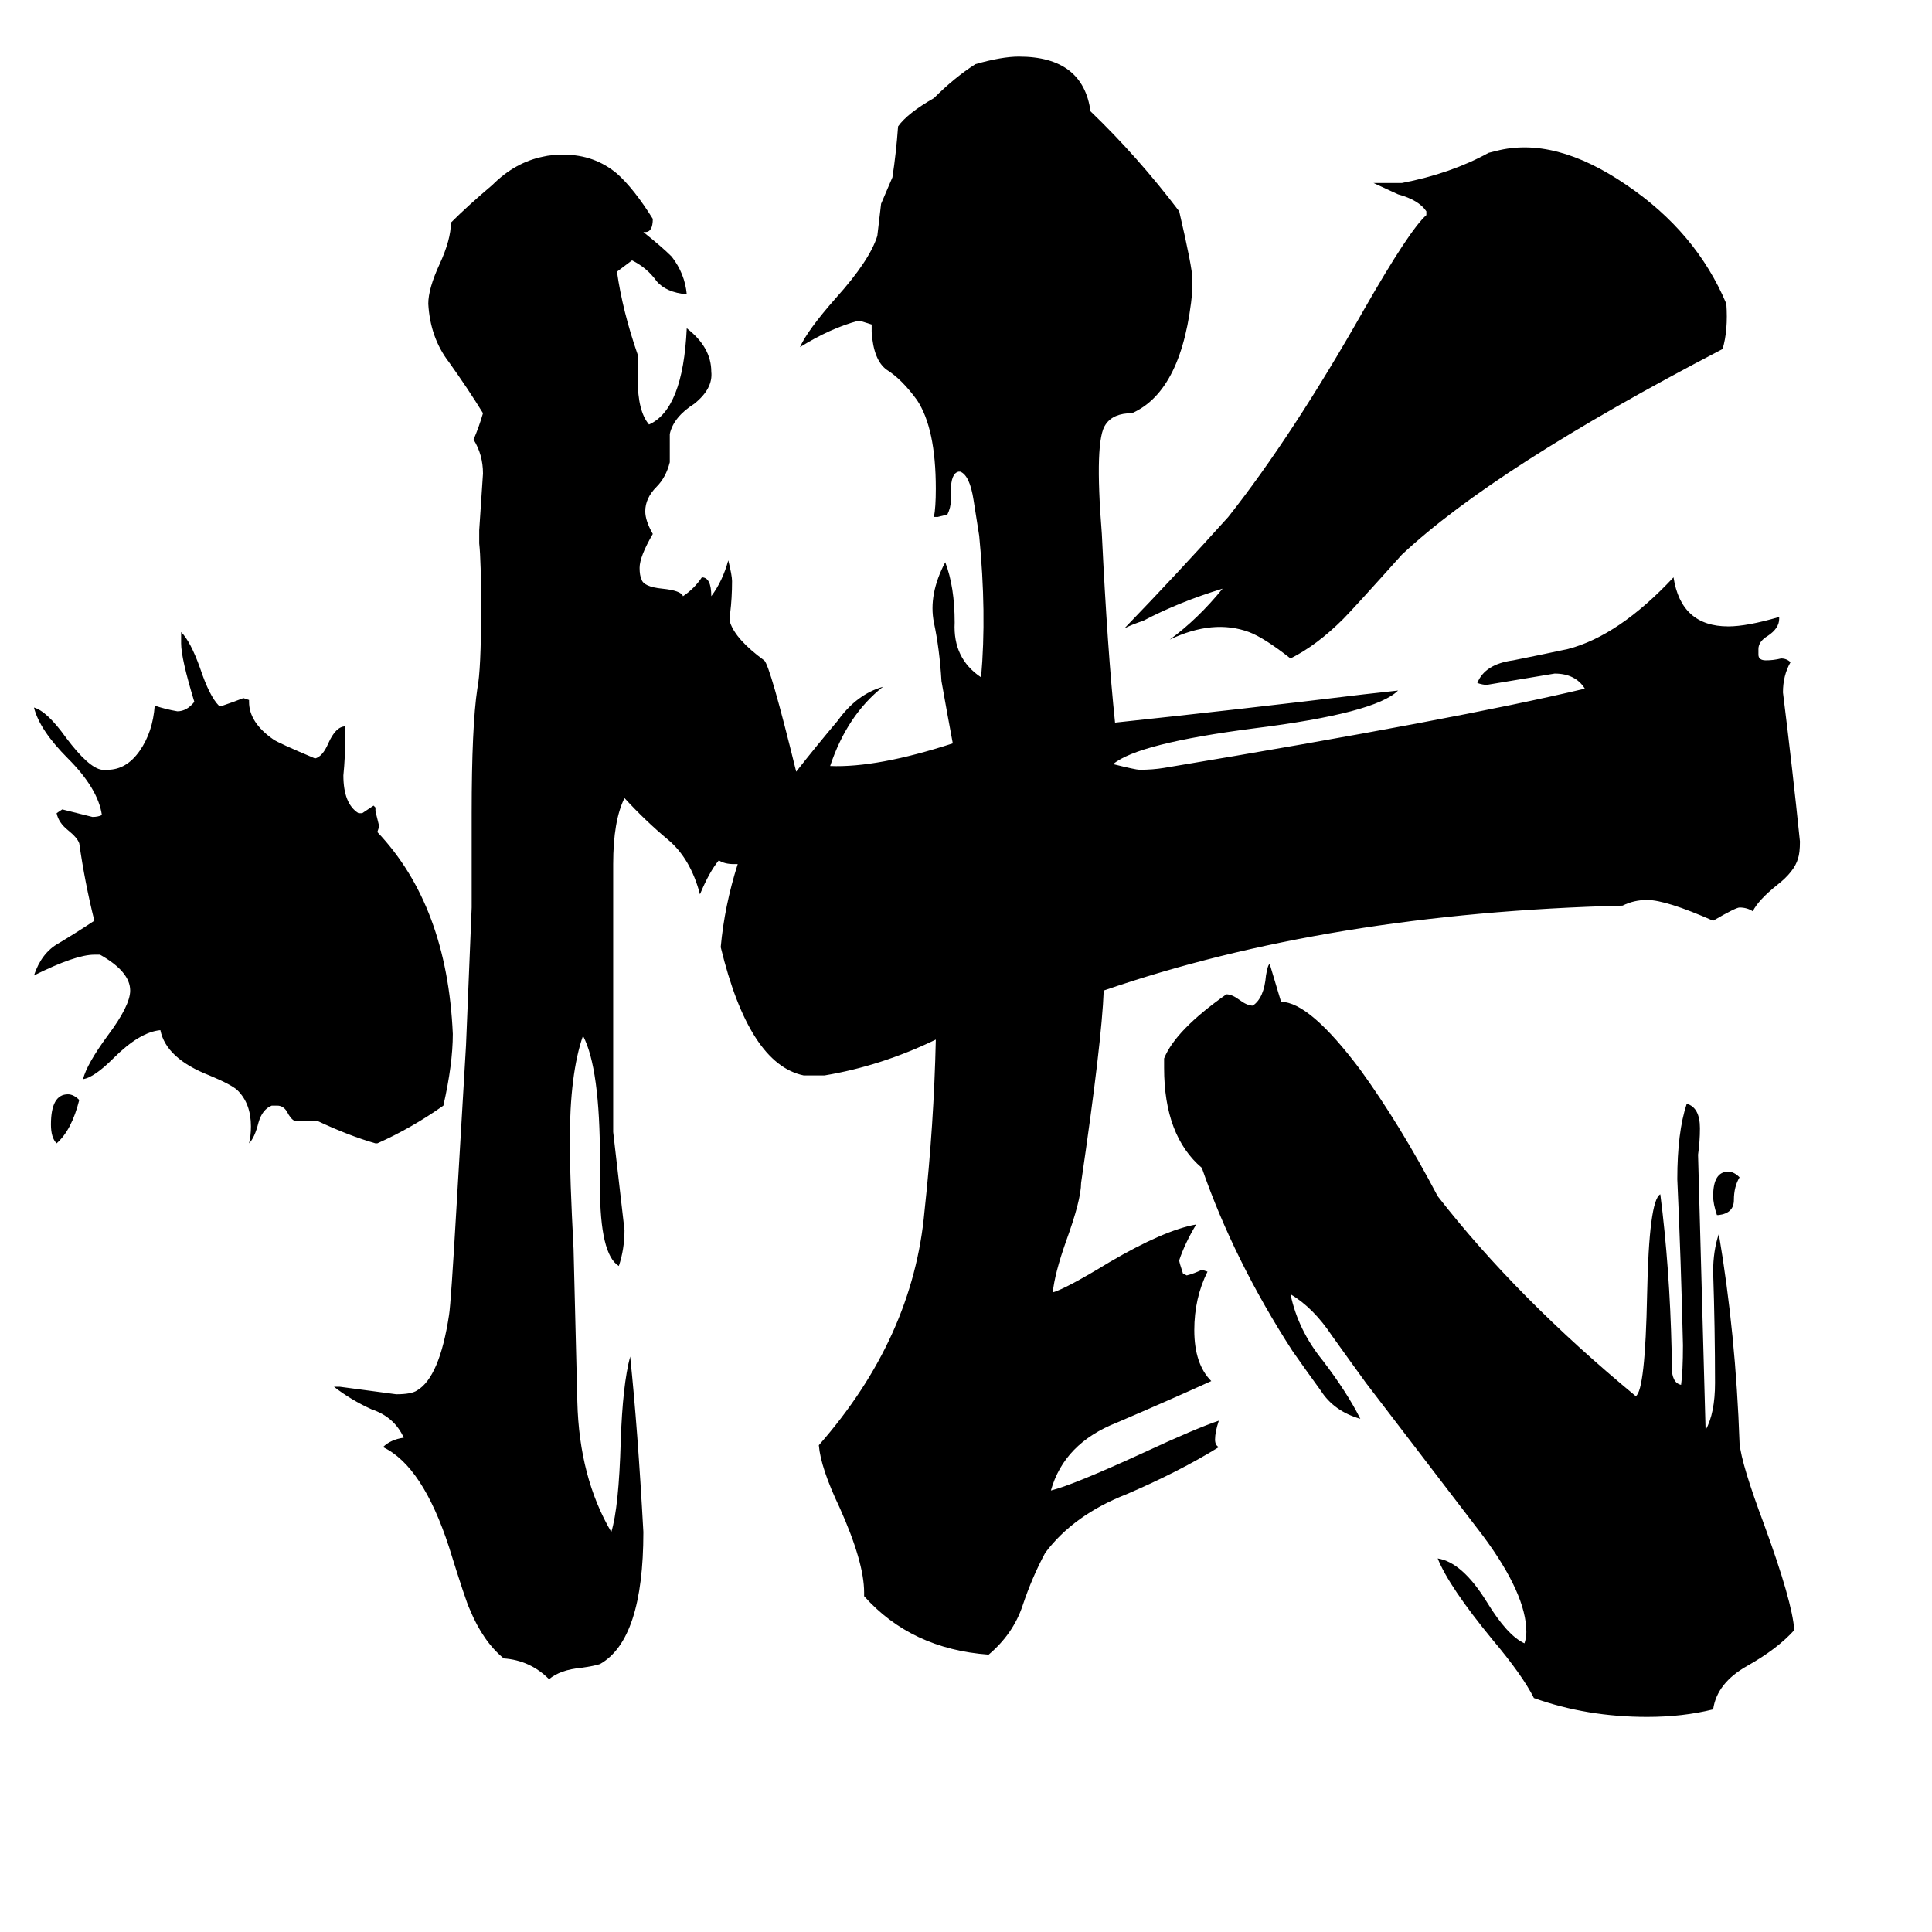 <svg xmlns="http://www.w3.org/2000/svg" viewBox="0 -800 1024 1024">
	<path fill="#000000" d="M42 -217Q38 -201 30 -194Q27 -197 27 -204Q27 -220 36 -220Q39 -220 42 -217ZM240 -252Q240 -236 235 -214Q218 -202 200 -194H199Q185 -198 168 -206H156Q154 -207 152 -211Q150 -214 147 -214H144Q139 -212 137 -205Q135 -197 132 -194Q133 -198 133 -203Q133 -215 126 -222Q123 -225 111 -230Q88 -239 85 -254Q74 -253 60 -239Q50 -229 44 -228Q46 -236 57 -251Q69 -267 69 -275Q69 -285 53 -294H50Q40 -294 18 -283Q22 -295 31 -300Q41 -306 50 -312Q45 -332 42 -353Q41 -356 36 -360Q31 -364 30 -369L33 -371Q41 -369 49 -367Q52 -367 54 -368Q52 -382 36 -398Q21 -413 18 -425Q25 -423 35 -409Q47 -393 54 -392H57Q67 -392 74 -402Q81 -412 82 -426Q88 -424 94 -423Q99 -423 103 -428Q96 -451 96 -459V-465Q101 -460 106 -446Q111 -431 116 -426H118Q124 -428 129 -430L132 -429V-428Q132 -417 145 -408Q148 -406 167 -398Q171 -399 174 -406Q178 -415 183 -415V-410Q183 -399 182 -389Q182 -374 190 -369H192Q195 -371 198 -373L199 -372V-370Q200 -366 201 -362L200 -359Q237 -320 240 -252ZM951 64Q942 74 926 83Q910 92 908 106Q892 110 873 110Q841 110 813 100Q807 88 791 69Q768 41 762 26Q775 28 788 49Q799 67 808 71Q809 68 809 65Q809 45 786 14L724 -67Q716 -78 706 -92Q696 -107 684 -114Q688 -95 701 -79Q714 -62 721 -48Q707 -52 700 -63Q692 -74 685 -84Q654 -132 637 -181Q617 -198 617 -234V-239Q623 -254 650 -273Q653 -273 657 -270Q661 -267 664 -267Q670 -271 671 -283Q672 -289 673 -289L679 -269Q694 -269 721 -233Q742 -204 762 -166Q804 -112 867 -60Q872 -63 873 -114Q874 -164 880 -167Q885 -128 886 -84V-76Q886 -67 891 -66Q892 -73 892 -87Q891 -131 889 -175Q889 -200 894 -215Q901 -213 901 -202Q901 -195 900 -188Q902 -115 904 -42Q909 -51 909 -67Q909 -96 908 -126Q908 -137 911 -146Q920 -93 922 -35Q923 -24 935 8Q950 49 951 64ZM922 -176Q919 -171 919 -164Q919 -157 911 -156H910Q908 -162 908 -166Q908 -179 916 -179Q919 -179 922 -176ZM915 -639Q916 -625 913 -615Q792 -552 743 -506Q717 -477 712 -472Q698 -458 684 -451Q670 -462 662 -465Q643 -472 620 -461Q635 -472 648 -488Q625 -481 606 -471Q600 -469 596 -467Q624 -496 651 -526Q685 -569 723 -636Q747 -678 756 -686V-688Q752 -694 741 -697L728 -703H743Q769 -708 789 -719L793 -720Q824 -728 862 -702Q899 -677 915 -639ZM422 -391Q433 -405 444 -418Q454 -432 468 -436Q449 -421 440 -394Q465 -393 505 -406Q502 -422 499 -439Q498 -456 495 -470Q492 -485 501 -502Q506 -489 506 -470Q505 -451 520 -441Q523 -475 519 -516Q518 -522 516 -535Q514 -548 509 -550H508Q504 -549 504 -540V-535Q504 -531 502 -527H501L497 -526H495Q496 -531 496 -541Q496 -573 486 -588Q478 -599 470 -604Q463 -609 462 -624V-628Q456 -630 455 -630Q440 -626 424 -616Q428 -625 443 -642Q461 -662 465 -675Q466 -683 467 -692Q470 -699 473 -706Q475 -719 476 -733Q481 -740 495 -748Q506 -759 517 -766Q531 -770 540 -770Q574 -770 578 -741Q603 -717 625 -688Q632 -658 632 -652V-646Q627 -593 600 -581Q590 -581 586 -575Q580 -567 584 -517Q587 -455 591 -417Q657 -424 723 -432L741 -434Q729 -422 665 -414Q603 -406 590 -395Q602 -392 604 -392Q611 -392 617 -393Q773 -419 840 -435Q835 -443 824 -443Q806 -440 788 -437Q786 -437 783 -438Q787 -448 802 -450Q817 -453 831 -456Q858 -463 887 -494Q891 -468 916 -468Q926 -468 943 -473V-472Q943 -467 937 -463Q932 -460 932 -456V-453Q932 -450 936 -450Q940 -450 944 -451Q947 -451 949 -449Q945 -442 945 -433Q950 -393 954 -354Q954 -348 953 -345Q951 -338 942 -331Q932 -323 929 -317Q926 -319 922 -319Q920 -319 908 -312Q883 -323 873 -323Q866 -323 860 -320Q704 -316 585 -275Q584 -248 573 -173Q573 -164 565 -142Q559 -125 558 -115Q565 -117 588 -131Q617 -148 634 -151Q628 -141 625 -132Q625 -131 627 -125L629 -124Q633 -125 637 -127L640 -126Q633 -112 633 -95Q633 -77 642 -68Q620 -58 592 -46Q564 -35 557 -10Q569 -13 606 -30Q634 -43 646 -47Q644 -41 644 -37Q644 -34 646 -33Q625 -20 597 -8Q569 3 554 23Q547 36 542 51Q537 66 524 77Q483 74 458 46V44Q458 28 445 -1Q435 -22 434 -34Q484 -91 490 -158Q495 -204 496 -249Q467 -235 437 -230H426Q397 -236 382 -298Q384 -320 391 -342H389Q384 -342 381 -344Q376 -338 371 -326Q366 -345 354 -355Q342 -365 331 -377Q325 -365 325 -342V-200Q328 -174 331 -148Q331 -138 328 -129Q318 -135 318 -171V-185Q318 -234 309 -251Q302 -231 302 -195Q302 -176 304 -138Q305 -97 306 -57Q307 -17 324 12Q328 -1 329 -36Q330 -66 334 -81Q338 -43 341 12Q341 69 318 82Q315 83 308 84Q297 85 291 90Q281 80 267 79Q256 70 249 53Q247 49 238 20Q224 -23 203 -33Q207 -37 214 -38Q209 -49 197 -53Q186 -58 177 -65H180Q195 -63 210 -61Q218 -61 221 -63Q233 -70 238 -103Q239 -109 242 -161L247 -246Q250 -318 250 -319V-369Q250 -415 253 -435Q255 -445 255 -477Q255 -503 254 -512V-519Q255 -534 256 -549Q256 -559 251 -567Q254 -574 256 -581Q248 -594 238 -608Q228 -621 227 -639Q227 -647 233 -660Q239 -673 239 -682Q248 -691 261 -702Q273 -714 288 -717Q292 -718 299 -718Q315 -718 327 -708Q336 -700 346 -684Q346 -677 342 -677H341Q351 -669 356 -664Q363 -655 364 -644Q353 -645 348 -651Q343 -658 335 -662Q331 -659 327 -656Q330 -635 338 -612V-599Q338 -582 344 -575Q362 -583 364 -626Q377 -616 377 -603Q378 -594 368 -586Q357 -579 355 -570V-555Q353 -547 348 -542Q342 -536 342 -529Q342 -524 346 -517Q339 -505 339 -499Q339 -495 340 -493Q341 -489 351 -488Q361 -487 362 -484Q368 -488 372 -494Q377 -494 377 -484Q383 -492 386 -503Q388 -495 388 -492Q388 -483 387 -475V-470Q390 -461 405 -450Q408 -448 422 -391Z"/>
</svg>